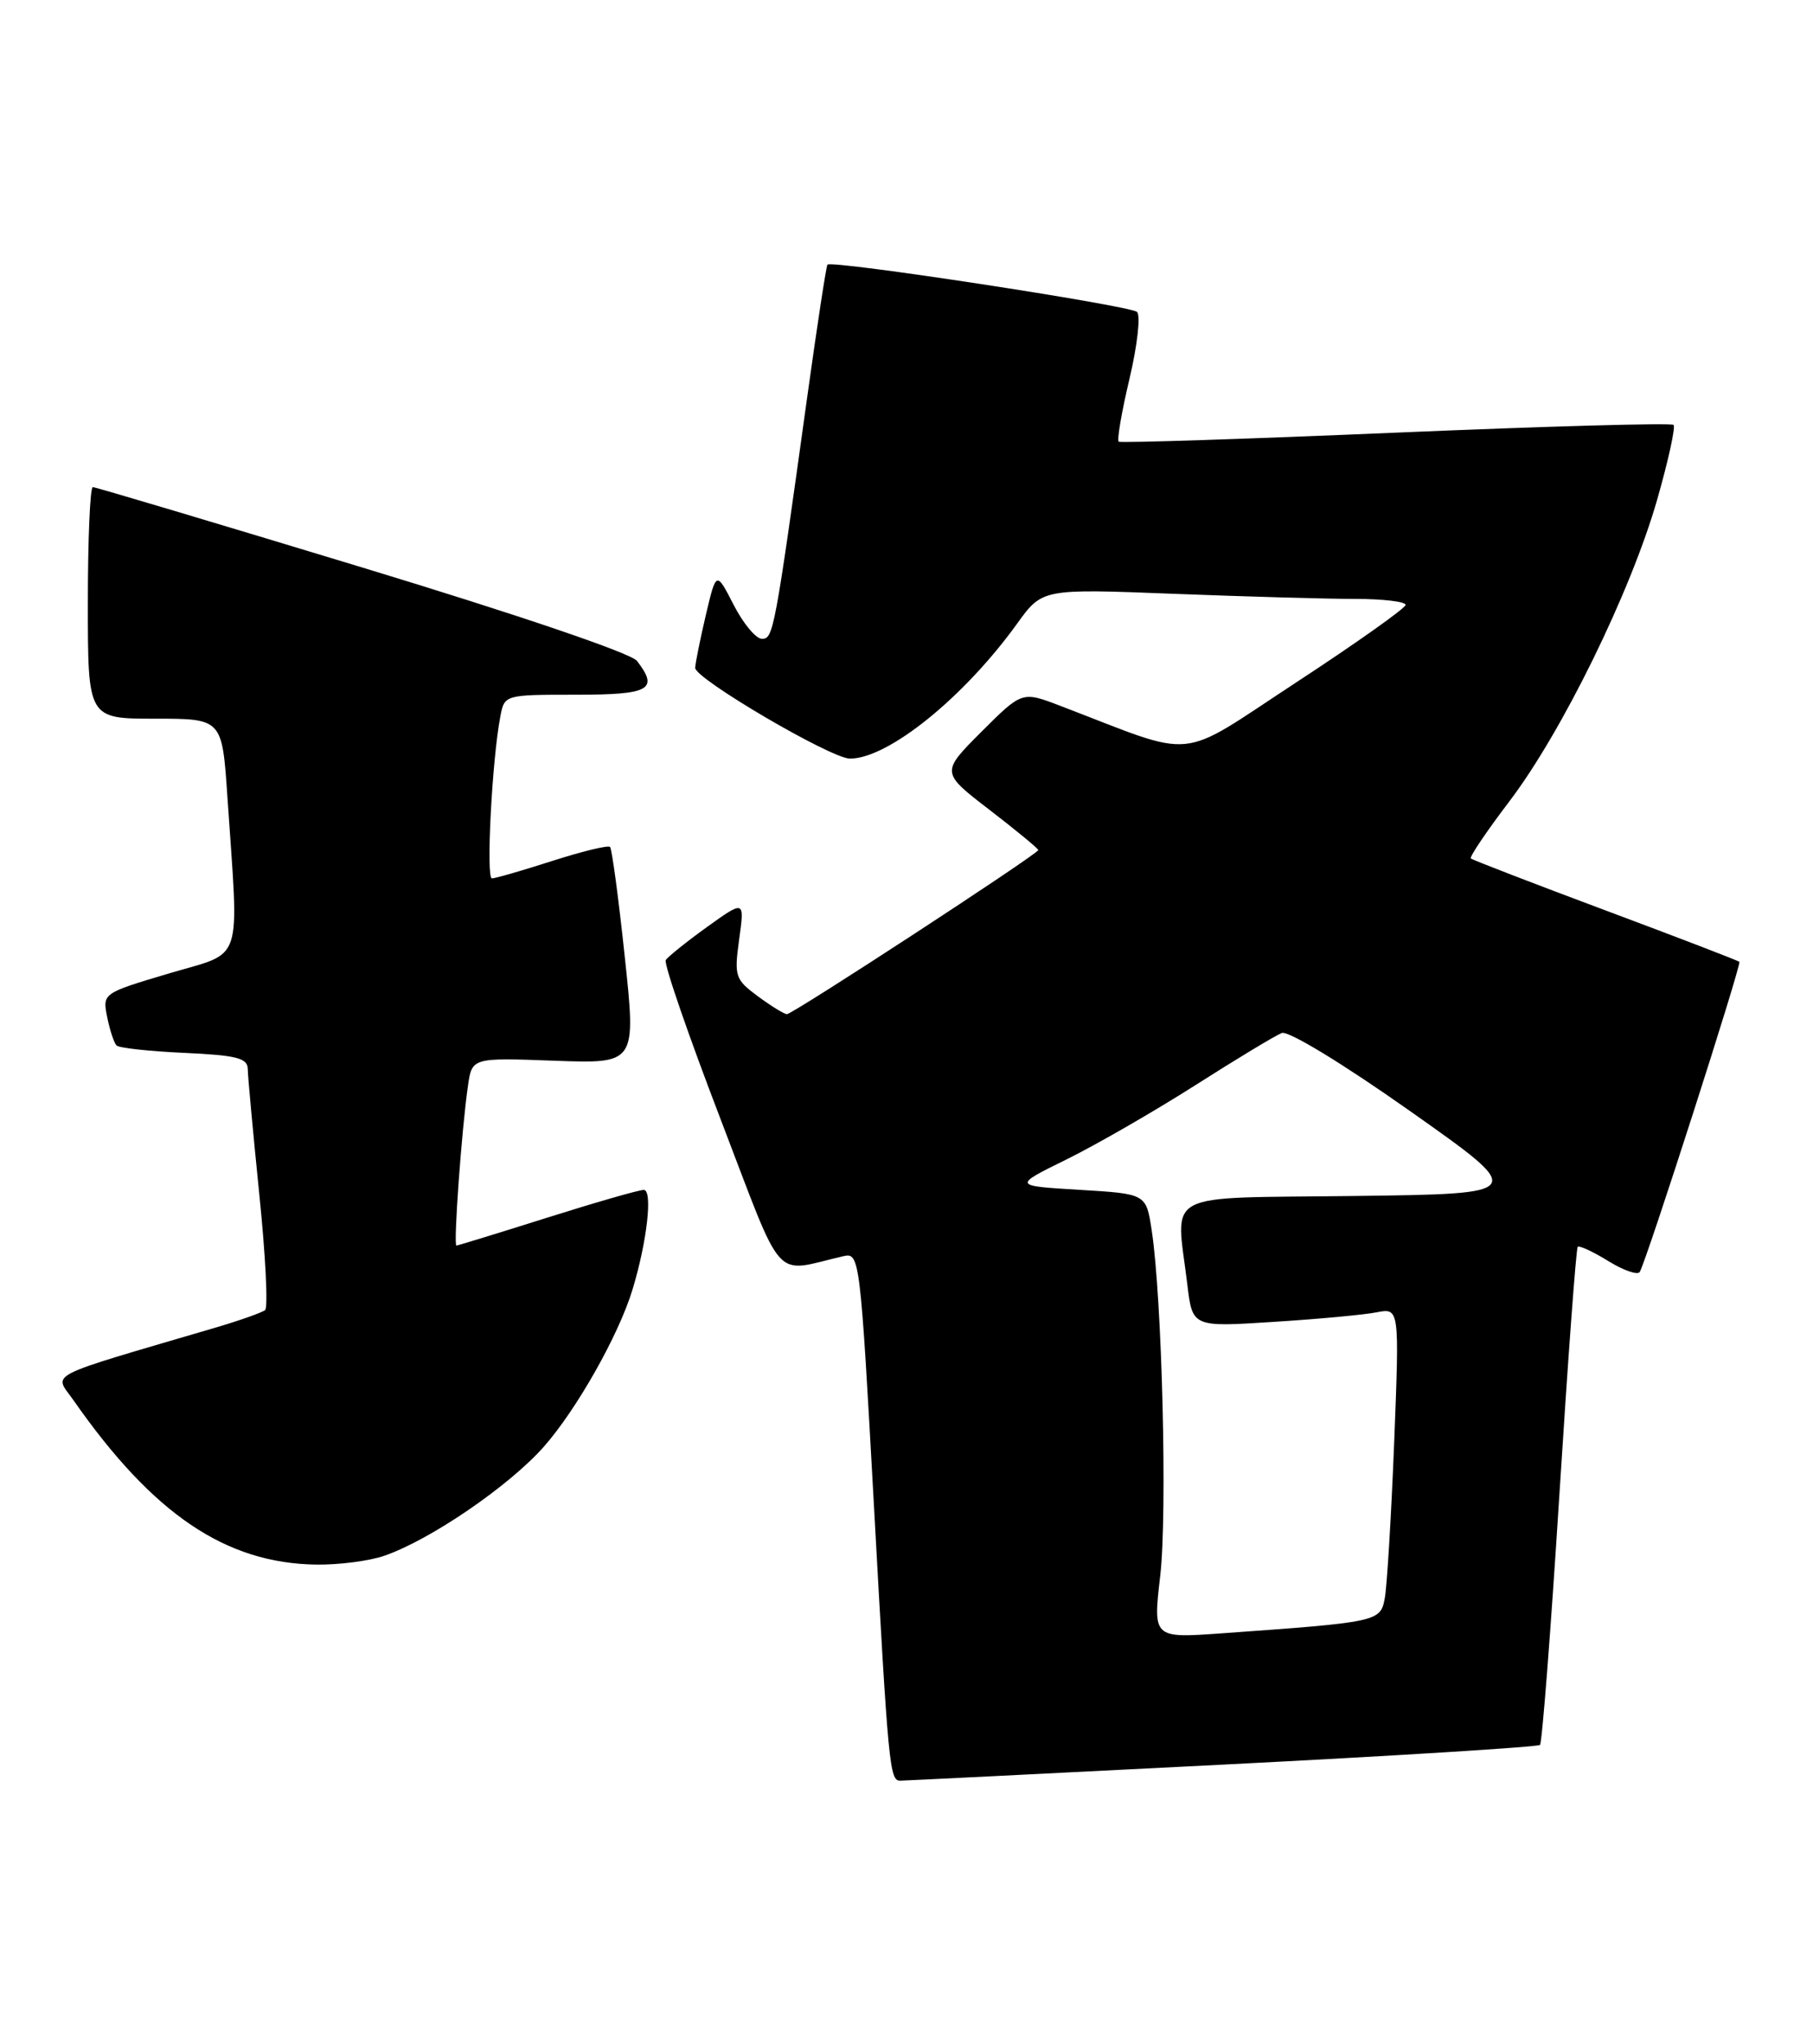 <?xml version="1.0" encoding="UTF-8" standalone="no"?>
<!DOCTYPE svg PUBLIC "-//W3C//DTD SVG 1.1//EN" "http://www.w3.org/Graphics/SVG/1.1/DTD/svg11.dtd" >
<svg xmlns="http://www.w3.org/2000/svg" xmlns:xlink="http://www.w3.org/1999/xlink" version="1.1" viewBox="0 0 227 256">
 <g >
 <path fill="currentColor"
d=" M 152.92 220.99 C 174.61 219.89 192.56 218.77 192.82 218.51 C 193.08 218.25 194.17 204.19 195.24 187.27 C 196.31 170.35 197.34 156.34 197.54 156.14 C 197.73 155.94 199.46 156.74 201.37 157.92 C 203.28 159.10 205.05 159.71 205.31 159.28 C 206.16 157.86 218.08 120.74 217.78 120.45 C 217.62 120.29 210.07 117.39 201.00 114.00 C 191.93 110.61 184.36 107.69 184.16 107.50 C 183.97 107.31 186.15 104.08 189.00 100.33 C 195.58 91.66 204.18 74.11 207.48 62.60 C 208.88 57.70 209.81 53.47 209.54 53.21 C 209.28 52.94 193.63 53.38 174.78 54.18 C 155.93 54.98 140.31 55.49 140.07 55.31 C 139.83 55.12 140.44 51.56 141.43 47.39 C 142.41 43.23 142.83 39.48 142.36 39.06 C 141.43 38.25 104.08 32.54 103.60 33.14 C 103.45 33.34 102.32 40.70 101.10 49.50 C 96.99 79.14 96.83 80.00 95.40 80.00 C 94.65 80.00 93.06 78.09 91.86 75.75 C 89.68 71.50 89.68 71.50 88.38 77.00 C 87.67 80.03 87.07 83.01 87.04 83.63 C 86.99 84.98 104.06 95.00 106.42 95.00 C 111.21 95.00 120.68 87.35 127.34 78.11 C 130.50 73.72 130.50 73.72 146.91 74.36 C 155.94 74.71 166.17 75.00 169.66 75.00 C 173.15 75.00 176.00 75.34 175.99 75.75 C 175.98 76.16 169.83 80.52 162.32 85.44 C 147.11 95.40 150.25 95.08 132.73 88.38 C 127.97 86.56 127.97 86.56 122.88 91.64 C 117.80 96.73 117.80 96.73 123.90 101.42 C 127.25 104.00 130.00 106.27 130.00 106.45 C 130.00 106.93 99.26 127.00 98.53 127.00 C 98.19 127.00 96.56 125.99 94.90 124.77 C 92.04 122.65 91.91 122.27 92.55 117.62 C 93.23 112.71 93.23 112.71 88.53 116.08 C 85.95 117.94 83.62 119.81 83.36 120.23 C 83.09 120.66 86.17 129.59 90.19 140.07 C 98.31 161.24 96.63 159.37 105.59 157.31 C 107.64 156.84 107.70 157.32 109.43 188.66 C 111.23 221.38 111.39 223.01 112.72 222.99 C 113.15 222.99 131.24 222.09 152.92 220.99 Z  M 48.10 194.83 C 53.83 192.87 63.75 186.09 68.09 181.17 C 72.20 176.51 77.47 167.18 79.19 161.50 C 81.02 155.50 81.75 149.00 80.60 149.01 C 80.00 149.01 74.55 150.58 68.50 152.49 C 62.45 154.40 57.34 155.97 57.15 155.98 C 56.75 156.00 57.80 141.45 58.59 135.98 C 59.10 132.45 59.10 132.45 69.37 132.83 C 79.65 133.21 79.65 133.21 78.23 119.86 C 77.45 112.51 76.62 106.30 76.38 106.06 C 76.15 105.82 72.90 106.61 69.16 107.81 C 65.42 109.01 62.01 110.00 61.59 110.00 C 60.84 110.00 61.60 95.21 62.64 89.75 C 63.16 87.00 63.16 87.00 72.08 87.00 C 81.38 87.00 82.52 86.36 79.75 82.76 C 79.01 81.80 64.90 77.00 45.37 71.07 C 27.14 65.53 11.96 61.00 11.62 61.00 C 11.28 61.00 11.00 67.53 11.00 75.50 C 11.00 90.00 11.00 90.00 19.41 90.00 C 27.81 90.00 27.81 90.00 28.47 99.75 C 29.92 121.20 30.63 119.08 21.16 121.90 C 12.83 124.38 12.83 124.39 13.42 127.37 C 13.75 129.01 14.28 130.61 14.59 130.92 C 14.90 131.24 18.72 131.65 23.08 131.85 C 29.61 132.15 31.00 132.50 31.02 133.86 C 31.03 134.76 31.68 141.80 32.46 149.50 C 33.25 157.20 33.58 163.75 33.19 164.06 C 32.81 164.37 30.02 165.36 27.00 166.25 C 5.12 172.69 6.76 171.85 9.20 175.35 C 19.16 189.62 28.25 195.77 39.60 195.93 C 42.41 195.97 46.23 195.48 48.10 194.83 Z  M 145.27 197.32 C 146.17 189.49 145.50 162.47 144.19 154.00 C 143.50 149.50 143.50 149.50 135.16 149.00 C 126.82 148.50 126.82 148.50 133.50 145.21 C 137.18 143.40 144.44 139.22 149.63 135.92 C 154.82 132.61 159.71 129.66 160.49 129.36 C 161.31 129.05 168.14 133.20 176.58 139.16 C 191.24 149.50 191.24 149.50 169.62 149.77 C 145.10 150.08 147.23 148.95 148.66 160.85 C 149.30 166.19 149.30 166.19 159.40 165.54 C 164.96 165.19 170.79 164.65 172.36 164.34 C 175.22 163.79 175.22 163.79 174.56 180.65 C 174.19 189.92 173.66 198.70 173.38 200.16 C 172.83 203.08 172.56 203.14 152.93 204.54 C 144.36 205.15 144.36 205.15 145.27 197.32 Z "/>
</g>
</svg>